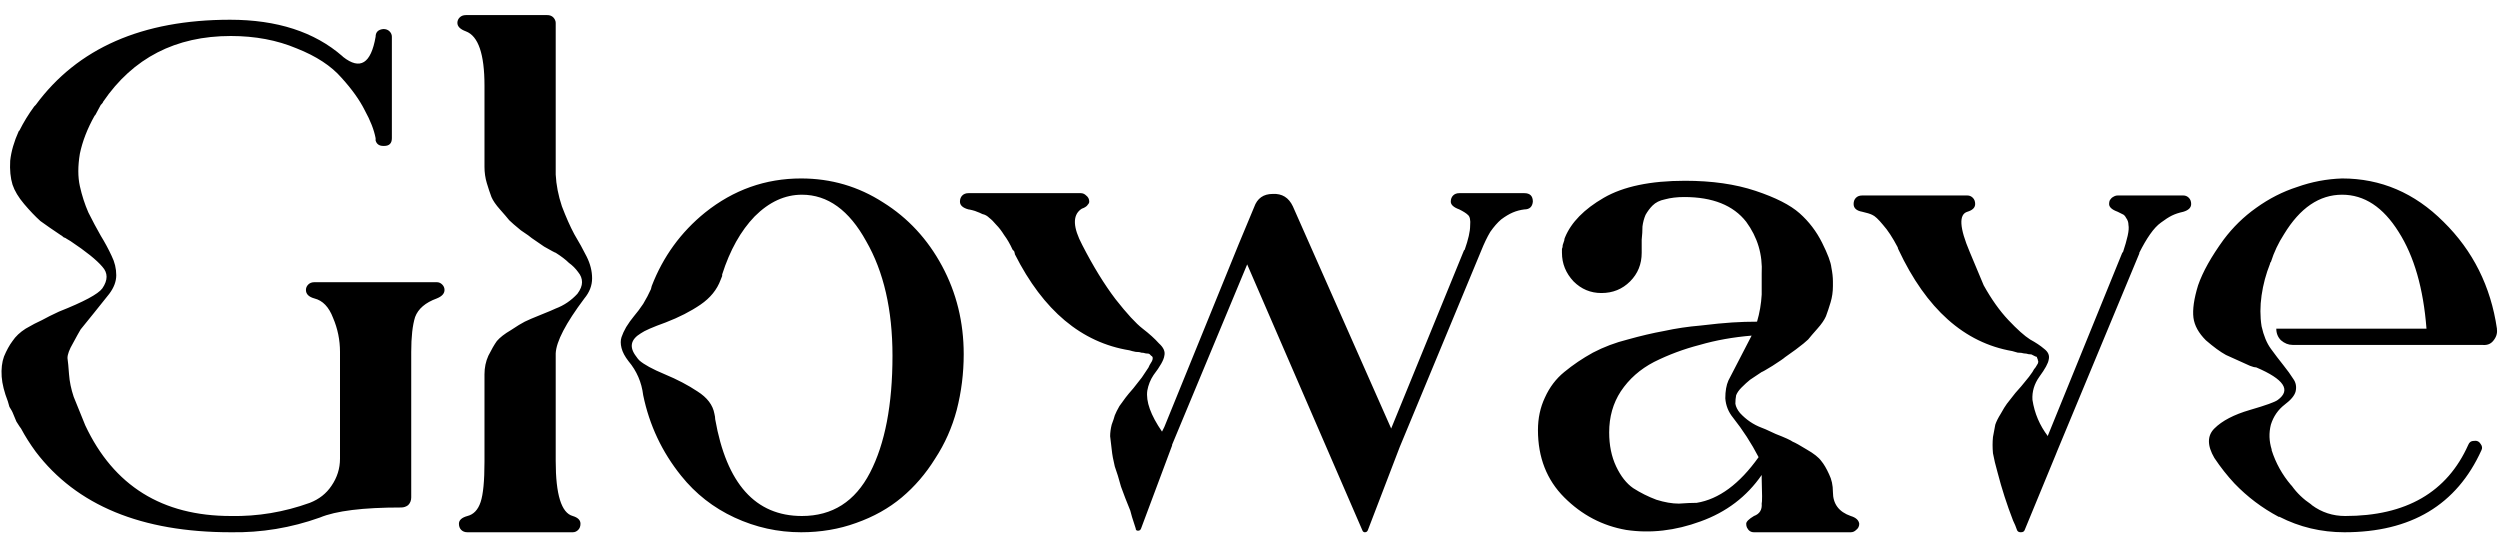 <svg width="155" height="34" viewBox="0 0 155 34" fill="none" xmlns="http://www.w3.org/2000/svg">
<path d="M27.08 17.496C27.208 17.496 27.32 17.544 27.416 17.64C27.512 17.736 27.56 17.848 27.56 17.976C27.56 18.2 27.4 18.376 27.08 18.504C26.376 18.76 25.928 19.144 25.736 19.656C25.576 20.168 25.496 20.888 25.496 21.816V30.84C25.496 31.032 25.432 31.192 25.304 31.32C25.176 31.416 25.032 31.464 24.872 31.464C22.504 31.464 20.824 31.672 19.832 32.088C18.04 32.728 16.2 33.032 14.312 33C8.776 33 4.744 31.336 2.216 28.008C1.864 27.528 1.56 27.048 1.304 26.568C1.272 26.536 1.176 26.392 1.016 26.136C0.92 25.912 0.84 25.72 0.776 25.56C0.744 25.496 0.728 25.464 0.728 25.464C0.664 25.368 0.616 25.288 0.584 25.224C0.552 25.096 0.52 24.984 0.488 24.888C0.264 24.312 0.136 23.8 0.104 23.352C0.072 22.872 0.12 22.456 0.248 22.104C0.408 21.72 0.584 21.4 0.776 21.144C0.968 20.856 1.24 20.6 1.592 20.376C1.976 20.152 2.312 19.976 2.6 19.848C2.888 19.688 3.24 19.512 3.656 19.32C5.192 18.712 6.088 18.232 6.344 17.88C6.696 17.368 6.696 16.92 6.344 16.536C5.992 16.12 5.336 15.592 4.376 14.952C4.28 14.888 4.2 14.84 4.136 14.808C4.104 14.776 4.04 14.744 3.944 14.712C3.88 14.648 3.816 14.6 3.752 14.568C3.272 14.248 2.856 13.96 2.504 13.704C2.184 13.416 1.848 13.064 1.496 12.648C1.144 12.232 0.904 11.832 0.776 11.448C0.648 11.032 0.6 10.536 0.632 9.96C0.696 9.384 0.872 8.776 1.16 8.136C1.16 8.136 1.176 8.12 1.208 8.088C1.464 7.576 1.768 7.08 2.12 6.6C2.12 6.6 2.152 6.568 2.216 6.504C4.808 2.984 8.824 1.224 14.264 1.224C17.176 1.224 19.496 1.976 21.224 3.48L21.272 3.528C22.328 4.36 23 3.944 23.288 2.28C23.288 1.992 23.448 1.832 23.768 1.8C23.928 1.8 24.056 1.848 24.152 1.944C24.248 2.04 24.296 2.152 24.296 2.28V8.568C24.296 8.888 24.136 9.048 23.816 9.048H23.768C23.512 9.048 23.352 8.936 23.288 8.712C23.288 8.68 23.288 8.664 23.288 8.664C23.288 8.632 23.288 8.6 23.288 8.568C23.192 8.056 22.968 7.48 22.616 6.84C22.296 6.2 21.816 5.528 21.176 4.824C20.536 4.088 19.608 3.48 18.392 3C17.176 2.488 15.816 2.232 14.312 2.232C10.888 2.232 8.248 3.592 6.392 6.312C6.392 6.344 6.36 6.392 6.296 6.456C6.264 6.488 6.248 6.504 6.248 6.504C6.184 6.632 6.072 6.84 5.912 7.128L5.864 7.176C5.416 7.976 5.112 8.76 4.952 9.528C4.824 10.296 4.824 10.968 4.952 11.544C5.08 12.12 5.256 12.664 5.48 13.176C5.736 13.688 5.992 14.168 6.248 14.616C6.504 15.032 6.728 15.448 6.92 15.864C7.112 16.248 7.208 16.648 7.208 17.064C7.208 17.448 7.064 17.832 6.776 18.216C6.552 18.504 6.232 18.904 5.816 19.416C5.4 19.928 5.128 20.264 5 20.424C4.904 20.584 4.744 20.872 4.52 21.288C4.296 21.672 4.184 21.976 4.184 22.2C4.216 22.424 4.248 22.76 4.28 23.208C4.312 23.656 4.408 24.12 4.568 24.6C4.76 25.08 5 25.672 5.288 26.376C7.048 30.12 10.056 31.992 14.312 31.992C15.976 32.024 17.608 31.752 19.208 31.176C19.784 30.952 20.232 30.6 20.552 30.12C20.904 29.608 21.08 29.048 21.08 28.44V21.816C21.08 21.08 20.936 20.376 20.648 19.704C20.392 19.032 20.008 18.632 19.496 18.504C19.144 18.408 18.968 18.232 18.968 17.976C18.968 17.848 19.016 17.736 19.112 17.64C19.208 17.544 19.336 17.496 19.496 17.496H27.08ZM34.454 21.912C34.454 22.008 34.454 22.104 34.454 22.2V28.584C34.454 30.664 34.806 31.8 35.51 31.992C35.83 32.088 35.99 32.248 35.99 32.472C35.99 32.632 35.942 32.76 35.846 32.856C35.75 32.952 35.638 33 35.51 33H28.982C28.822 33 28.694 32.952 28.598 32.856C28.502 32.76 28.454 32.632 28.454 32.472C28.454 32.248 28.63 32.088 28.982 31.992C29.366 31.896 29.638 31.608 29.798 31.128C29.958 30.648 30.038 29.816 30.038 28.632V23.208C30.038 22.792 30.118 22.408 30.278 22.056C30.47 21.672 30.646 21.368 30.806 21.144C30.998 20.92 31.286 20.696 31.67 20.472C32.054 20.216 32.342 20.04 32.534 19.944C32.726 19.848 33.062 19.704 33.542 19.512C34.022 19.32 34.326 19.192 34.454 19.128C34.966 18.936 35.414 18.632 35.798 18.216C35.99 17.96 36.086 17.72 36.086 17.496C36.086 17.272 36.006 17.064 35.846 16.872C35.686 16.648 35.494 16.456 35.27 16.296C35.078 16.104 34.806 15.896 34.454 15.672C34.422 15.672 34.182 15.544 33.734 15.288C33.318 15 33.062 14.824 32.966 14.76C32.902 14.696 32.678 14.536 32.294 14.28C31.942 13.992 31.702 13.784 31.574 13.656C31.446 13.496 31.254 13.272 30.998 12.984C30.742 12.696 30.566 12.44 30.47 12.216C30.374 11.96 30.278 11.672 30.182 11.352C30.086 11.032 30.038 10.696 30.038 10.344V5.304C30.038 3.352 29.654 2.232 28.886 1.944C28.534 1.816 28.358 1.64 28.358 1.416C28.358 1.288 28.406 1.176 28.502 1.08C28.598 0.984 28.726 0.936 28.886 0.936H33.926C34.15 0.936 34.31 1.032 34.406 1.224C34.438 1.288 34.454 1.352 34.454 1.416V10.296C34.454 10.456 34.454 10.632 34.454 10.824C34.486 11.464 34.614 12.12 34.838 12.792C35.094 13.464 35.35 14.04 35.606 14.52C35.894 15 36.15 15.464 36.374 15.912C36.598 16.36 36.71 16.808 36.71 17.256C36.71 17.704 36.55 18.12 36.23 18.504C35.078 20.04 34.486 21.176 34.454 21.912ZM49.67 11.064C51.526 11.064 53.222 11.56 54.758 12.552C56.294 13.512 57.51 14.824 58.406 16.488C59.302 18.152 59.75 19.976 59.75 21.96C59.75 23.144 59.606 24.296 59.318 25.416C59.03 26.504 58.582 27.512 57.974 28.44C57.398 29.368 56.71 30.168 55.91 30.84C55.11 31.512 54.166 32.04 53.078 32.424C52.022 32.808 50.886 33 49.67 33C48.23 33 46.854 32.696 45.542 32.088C44.23 31.48 43.126 30.616 42.23 29.496C41.046 28.024 40.262 26.36 39.878 24.504C39.782 23.704 39.478 23 38.966 22.392C38.742 22.104 38.598 21.832 38.534 21.576C38.47 21.32 38.47 21.096 38.534 20.904C38.598 20.712 38.694 20.504 38.822 20.28C38.982 20.024 39.142 19.8 39.302 19.608C39.494 19.384 39.686 19.128 39.878 18.84C40.07 18.52 40.23 18.216 40.358 17.928C40.358 17.928 40.374 17.864 40.406 17.736C41.11 15.912 42.214 14.392 43.718 13.176C45.478 11.768 47.462 11.064 49.67 11.064ZM49.718 31.992C51.606 31.992 53.014 31.096 53.942 29.304C54.87 27.512 55.334 25.096 55.334 22.056C55.334 19.208 54.79 16.84 53.702 14.952C52.646 13.032 51.318 12.072 49.718 12.072C48.662 12.072 47.686 12.52 46.79 13.416C45.926 14.312 45.254 15.512 44.774 17.016C44.774 17.048 44.774 17.064 44.774 17.064C44.774 17.064 44.774 17.08 44.774 17.112C44.742 17.176 44.71 17.256 44.678 17.352C44.454 17.96 44.038 18.472 43.43 18.888C42.822 19.304 42.102 19.672 41.27 19.992C40.47 20.28 39.958 20.504 39.734 20.664C39.094 21.048 38.998 21.528 39.446 22.104C39.51 22.2 39.574 22.28 39.638 22.344C39.926 22.6 40.454 22.888 41.222 23.208C41.99 23.528 42.662 23.88 43.238 24.264C43.846 24.648 44.198 25.112 44.294 25.656C44.326 25.784 44.342 25.896 44.342 25.992C45.046 29.992 46.838 31.992 49.718 31.992ZM94.509 11.976C94.861 11.976 95.037 12.152 95.037 12.504C95.005 12.824 94.829 12.984 94.509 12.984C94.253 13.016 94.013 13.08 93.789 13.176C93.565 13.272 93.325 13.416 93.069 13.608C92.845 13.8 92.621 14.056 92.397 14.376C92.205 14.696 92.013 15.096 91.821 15.576L86.781 27.72L84.813 32.856C84.781 32.952 84.717 33 84.621 33C84.557 33 84.509 32.968 84.477 32.904L77.325 16.392L72.669 27.576V27.624L70.749 32.76C70.717 32.856 70.653 32.904 70.557 32.904C70.461 32.904 70.413 32.856 70.413 32.76C70.221 32.184 70.109 31.816 70.077 31.656C69.853 31.112 69.661 30.616 69.501 30.168C69.373 29.688 69.245 29.272 69.117 28.92C69.021 28.536 68.957 28.184 68.925 27.864C68.893 27.544 68.861 27.272 68.829 27.048C68.829 26.824 68.861 26.584 68.925 26.328C69.021 26.072 69.085 25.88 69.117 25.752C69.181 25.592 69.277 25.4 69.405 25.176C69.565 24.952 69.693 24.776 69.789 24.648C69.885 24.52 70.045 24.328 70.269 24.072C70.493 23.784 70.669 23.56 70.797 23.4C70.925 23.208 71.021 23.064 71.085 22.968C71.181 22.84 71.245 22.728 71.277 22.632C71.341 22.536 71.389 22.456 71.421 22.392C71.453 22.328 71.469 22.264 71.469 22.2C71.469 22.136 71.437 22.088 71.373 22.056C71.341 22.024 71.309 21.992 71.277 21.96C71.245 21.928 71.165 21.912 71.037 21.912C70.941 21.88 70.845 21.864 70.749 21.864C70.685 21.832 70.573 21.816 70.413 21.816C70.253 21.784 70.125 21.752 70.029 21.72C67.053 21.24 64.685 19.256 62.925 15.768C62.925 15.736 62.909 15.672 62.877 15.576L62.781 15.48C62.621 15.128 62.445 14.824 62.253 14.568C62.093 14.312 61.933 14.104 61.773 13.944C61.613 13.752 61.469 13.608 61.341 13.512C61.213 13.384 61.069 13.304 60.909 13.272C60.781 13.208 60.669 13.16 60.573 13.128C60.509 13.096 60.413 13.064 60.285 13.032C60.157 13 60.077 12.984 60.045 12.984C59.693 12.888 59.517 12.728 59.517 12.504C59.517 12.344 59.565 12.216 59.661 12.12C59.757 12.024 59.885 11.976 60.045 11.976H67.005C67.133 11.976 67.245 12.024 67.341 12.12C67.469 12.216 67.533 12.344 67.533 12.504C67.533 12.568 67.501 12.632 67.437 12.696C67.405 12.76 67.325 12.824 67.197 12.888C67.101 12.92 67.037 12.952 67.005 12.984C66.493 13.368 66.525 14.104 67.101 15.192C67.773 16.504 68.461 17.624 69.165 18.552C69.869 19.448 70.429 20.056 70.845 20.376C71.261 20.696 71.597 21 71.853 21.288C72.141 21.544 72.253 21.8 72.189 22.056C72.157 22.312 71.933 22.712 71.517 23.256C71.325 23.544 71.197 23.864 71.133 24.216C71.037 24.888 71.341 25.736 72.045 26.76L72.189 26.472L76.797 15.144L77.757 12.84C77.949 12.296 78.333 12.024 78.909 12.024C79.485 11.992 79.901 12.248 80.157 12.792L86.253 26.568L90.765 15.528C90.797 15.496 90.813 15.48 90.813 15.48C91.037 14.84 91.149 14.344 91.149 13.992C91.181 13.64 91.133 13.416 91.005 13.32C90.909 13.224 90.733 13.112 90.477 12.984C90.125 12.856 89.949 12.696 89.949 12.504C89.949 12.344 89.997 12.216 90.093 12.12C90.189 12.024 90.317 11.976 90.477 11.976H94.509ZM114.745 31.992C115.065 32.088 115.241 32.248 115.273 32.472C115.273 32.632 115.209 32.76 115.081 32.856C114.985 32.952 114.873 33 114.745 33H108.745C108.553 33 108.409 32.904 108.313 32.712C108.281 32.648 108.265 32.568 108.265 32.472C108.265 32.344 108.425 32.184 108.745 31.992C109.097 31.864 109.257 31.608 109.225 31.224C109.257 31.128 109.257 30.616 109.225 29.688V29.64C109.225 29.64 109.225 29.624 109.225 29.592V29.448C108.297 30.792 107.033 31.752 105.433 32.328C103.865 32.904 102.329 33.08 100.825 32.856C99.353 32.6 98.073 31.928 96.985 30.84C95.897 29.752 95.353 28.36 95.353 26.664C95.353 25.928 95.497 25.256 95.785 24.648C96.073 24.008 96.473 23.48 96.985 23.064C97.529 22.616 98.121 22.216 98.761 21.864C99.433 21.512 100.153 21.24 100.921 21.048C101.721 20.824 102.473 20.648 103.177 20.52C103.913 20.36 104.665 20.248 105.433 20.184C106.233 20.088 106.889 20.024 107.401 19.992C107.913 19.96 108.425 19.944 108.937 19.944C109.097 19.4 109.193 18.84 109.225 18.264V16.968C109.289 15.784 108.969 14.712 108.265 13.752C107.465 12.728 106.185 12.216 104.425 12.216C103.977 12.216 103.577 12.264 103.225 12.36C102.905 12.424 102.649 12.552 102.457 12.744C102.297 12.904 102.153 13.096 102.025 13.32C101.929 13.544 101.865 13.784 101.833 14.04C101.833 14.296 101.817 14.568 101.785 14.856C101.785 15.112 101.785 15.384 101.785 15.672C101.785 16.376 101.545 16.968 101.065 17.448C100.585 17.928 99.993 18.168 99.289 18.168C98.617 18.168 98.041 17.928 97.561 17.448C97.081 16.936 96.841 16.344 96.841 15.672C96.841 15.608 96.841 15.528 96.841 15.432C96.873 15.368 96.889 15.288 96.889 15.192C96.921 15.096 96.953 15 96.985 14.904C96.985 14.84 97.001 14.776 97.033 14.712C97.417 13.784 98.217 12.968 99.433 12.264C100.649 11.56 102.329 11.208 104.473 11.208C106.137 11.208 107.593 11.416 108.841 11.832C110.089 12.248 111.001 12.712 111.577 13.224C112.153 13.736 112.617 14.344 112.969 15.048C113.321 15.752 113.513 16.264 113.545 16.584C113.609 16.904 113.641 17.192 113.641 17.448V17.736C113.641 18.088 113.593 18.424 113.497 18.744C113.401 19.064 113.305 19.352 113.209 19.608C113.113 19.832 112.937 20.088 112.681 20.376C112.425 20.664 112.233 20.888 112.105 21.048C111.977 21.176 111.721 21.384 111.337 21.672C110.985 21.928 110.761 22.088 110.665 22.152C110.601 22.216 110.345 22.392 109.897 22.68C109.481 22.936 109.257 23.064 109.225 23.064C108.937 23.256 108.697 23.416 108.505 23.544C108.345 23.672 108.169 23.832 107.977 24.024C107.817 24.184 107.705 24.344 107.641 24.504C107.609 24.664 107.593 24.84 107.593 25.032C107.625 25.224 107.721 25.416 107.881 25.608C108.265 26.024 108.713 26.328 109.225 26.52C109.257 26.52 109.545 26.648 110.089 26.904C110.665 27.128 111.017 27.288 111.145 27.384C111.305 27.448 111.593 27.608 112.009 27.864C112.457 28.12 112.761 28.36 112.921 28.584C113.081 28.776 113.241 29.048 113.401 29.4C113.561 29.72 113.641 30.088 113.641 30.504C113.641 31.24 114.009 31.736 114.745 31.992ZM105.193 31.176C106.569 30.952 107.849 30.008 109.033 28.344C108.585 27.48 108.057 26.664 107.449 25.896C107.161 25.544 107.001 25.144 106.969 24.696C106.969 24.248 107.033 23.88 107.161 23.592C107.321 23.272 107.561 22.808 107.881 22.2C108.201 21.592 108.441 21.128 108.601 20.808C107.449 20.904 106.377 21.096 105.385 21.384C104.393 21.64 103.449 21.992 102.553 22.44C101.689 22.888 101.001 23.496 100.489 24.264C100.009 25 99.769 25.848 99.769 26.808C99.769 27.608 99.913 28.312 100.201 28.92C100.489 29.528 100.841 29.976 101.257 30.264C101.705 30.552 102.185 30.792 102.697 30.984C103.209 31.144 103.673 31.224 104.089 31.224C104.537 31.192 104.905 31.176 105.193 31.176ZM135.372 12.12C135.5 12.12 135.612 12.168 135.708 12.264C135.804 12.36 135.852 12.488 135.852 12.648C135.852 12.872 135.692 13.032 135.372 13.128C135.084 13.192 134.844 13.272 134.652 13.368C134.46 13.464 134.236 13.608 133.98 13.8C133.756 13.96 133.532 14.2 133.308 14.52C133.084 14.84 132.86 15.224 132.636 15.672C132.636 15.672 132.636 15.688 132.636 15.72L127.548 27.96L127.452 28.2L125.532 32.856C125.5 32.952 125.42 33 125.292 33C125.164 33 125.084 32.952 125.052 32.856C124.988 32.664 124.908 32.472 124.812 32.28C124.428 31.288 124.108 30.296 123.852 29.304C123.724 28.856 123.628 28.456 123.564 28.104C123.532 27.752 123.532 27.416 123.564 27.096C123.628 26.776 123.676 26.52 123.708 26.328C123.772 26.136 123.884 25.912 124.044 25.656C124.204 25.368 124.332 25.16 124.428 25.032C124.524 24.904 124.7 24.68 124.956 24.36C125.244 24.04 125.436 23.816 125.532 23.688C125.724 23.464 125.884 23.256 126.012 23.064C126.076 22.936 126.14 22.84 126.204 22.776C126.268 22.68 126.316 22.6 126.348 22.536C126.38 22.44 126.38 22.376 126.348 22.344C126.348 22.28 126.332 22.232 126.3 22.2C126.3 22.136 126.268 22.104 126.204 22.104C126.14 22.072 126.076 22.04 126.012 22.008C125.98 21.976 125.9 21.96 125.772 21.96C125.676 21.928 125.58 21.912 125.484 21.912C125.388 21.88 125.26 21.864 125.1 21.864C124.972 21.832 124.86 21.8 124.764 21.768C121.788 21.256 119.436 19.16 117.708 15.48C117.676 15.416 117.66 15.368 117.66 15.336C117.34 14.728 117.036 14.264 116.748 13.944C116.46 13.592 116.236 13.384 116.076 13.32C115.948 13.256 115.74 13.192 115.452 13.128C115.1 13.064 114.924 12.904 114.924 12.648C114.924 12.488 114.972 12.36 115.068 12.264C115.164 12.168 115.292 12.12 115.452 12.12H121.98C122.108 12.12 122.22 12.168 122.316 12.264C122.412 12.36 122.46 12.488 122.46 12.648C122.46 12.872 122.3 13.032 121.98 13.128C121.436 13.288 121.484 14.12 122.124 15.624L122.988 17.688C123.468 18.552 123.98 19.272 124.524 19.848C125.068 20.424 125.516 20.824 125.868 21.048C126.22 21.24 126.508 21.432 126.732 21.624C126.988 21.816 127.084 22.04 127.02 22.296C126.988 22.52 126.796 22.872 126.444 23.352C126.124 23.8 125.98 24.28 126.012 24.792C126.14 25.624 126.46 26.376 126.972 27.048V27L131.58 15.672L131.628 15.624C131.756 15.24 131.852 14.904 131.916 14.616C131.98 14.328 131.996 14.104 131.964 13.944C131.964 13.784 131.916 13.64 131.82 13.512C131.756 13.384 131.676 13.304 131.58 13.272C131.516 13.24 131.42 13.192 131.292 13.128C130.94 13 130.764 12.84 130.764 12.648C130.764 12.552 130.78 12.472 130.812 12.408C130.876 12.312 130.94 12.248 131.004 12.216C131.1 12.152 131.196 12.12 131.292 12.12H135.372ZM154.81 20.424C154.842 20.68 154.762 20.92 154.57 21.144C154.41 21.336 154.186 21.416 153.898 21.384H142.138C141.882 21.384 141.642 21.288 141.418 21.096C141.226 20.904 141.13 20.664 141.13 20.376H150.442C150.25 17.88 149.674 15.88 148.714 14.376C147.753 12.84 146.586 12.072 145.21 12.072C143.802 12.072 142.602 12.888 141.61 14.52C141.258 15.064 140.986 15.64 140.794 16.248C140.794 16.248 140.778 16.264 140.746 16.296C140.746 16.328 140.746 16.344 140.746 16.344C140.49 16.984 140.314 17.64 140.218 18.312C140.122 18.984 140.122 19.624 140.218 20.232C140.346 20.808 140.538 21.272 140.794 21.624C141.05 21.976 141.306 22.312 141.562 22.632C141.818 22.952 142.026 23.24 142.186 23.496C142.346 23.72 142.394 23.976 142.33 24.264C142.266 24.52 142.042 24.792 141.658 25.08C141.242 25.4 140.954 25.816 140.794 26.328C140.666 26.84 140.682 27.352 140.842 27.864V27.912C141.098 28.712 141.498 29.432 142.042 30.072L142.09 30.12C142.41 30.568 142.81 30.952 143.29 31.272C143.322 31.304 143.338 31.32 143.338 31.32C143.946 31.768 144.634 31.992 145.402 31.992C149.178 31.992 151.722 30.52 153.034 27.576C153.098 27.416 153.21 27.336 153.37 27.336C153.562 27.304 153.706 27.368 153.802 27.528C153.898 27.656 153.914 27.784 153.85 27.912C152.314 31.304 149.482 33 145.354 33C143.914 33 142.57 32.68 141.322 32.04H141.273C140.25 31.496 139.338 30.808 138.538 29.976C138.09 29.496 137.674 28.968 137.29 28.392C136.842 27.624 136.842 27.016 137.29 26.568C137.77 26.088 138.506 25.704 139.498 25.416C140.49 25.128 141.066 24.92 141.226 24.792C142.058 24.184 141.61 23.512 139.882 22.776C139.786 22.776 139.658 22.744 139.498 22.68C138.858 22.392 138.362 22.168 138.01 22.008C137.658 21.816 137.242 21.512 136.762 21.096C136.314 20.648 136.058 20.184 135.994 19.704C135.93 19.192 136.026 18.52 136.282 17.688C136.57 16.856 137.098 15.912 137.866 14.856C138.442 14.088 139.114 13.432 139.882 12.888C140.682 12.312 141.53 11.88 142.426 11.592C143.322 11.272 144.25 11.096 145.21 11.064C147.61 11.064 149.706 11.96 151.498 13.752C153.322 15.544 154.426 17.752 154.81 20.376V20.424Z" fill="black"/>
</svg>
